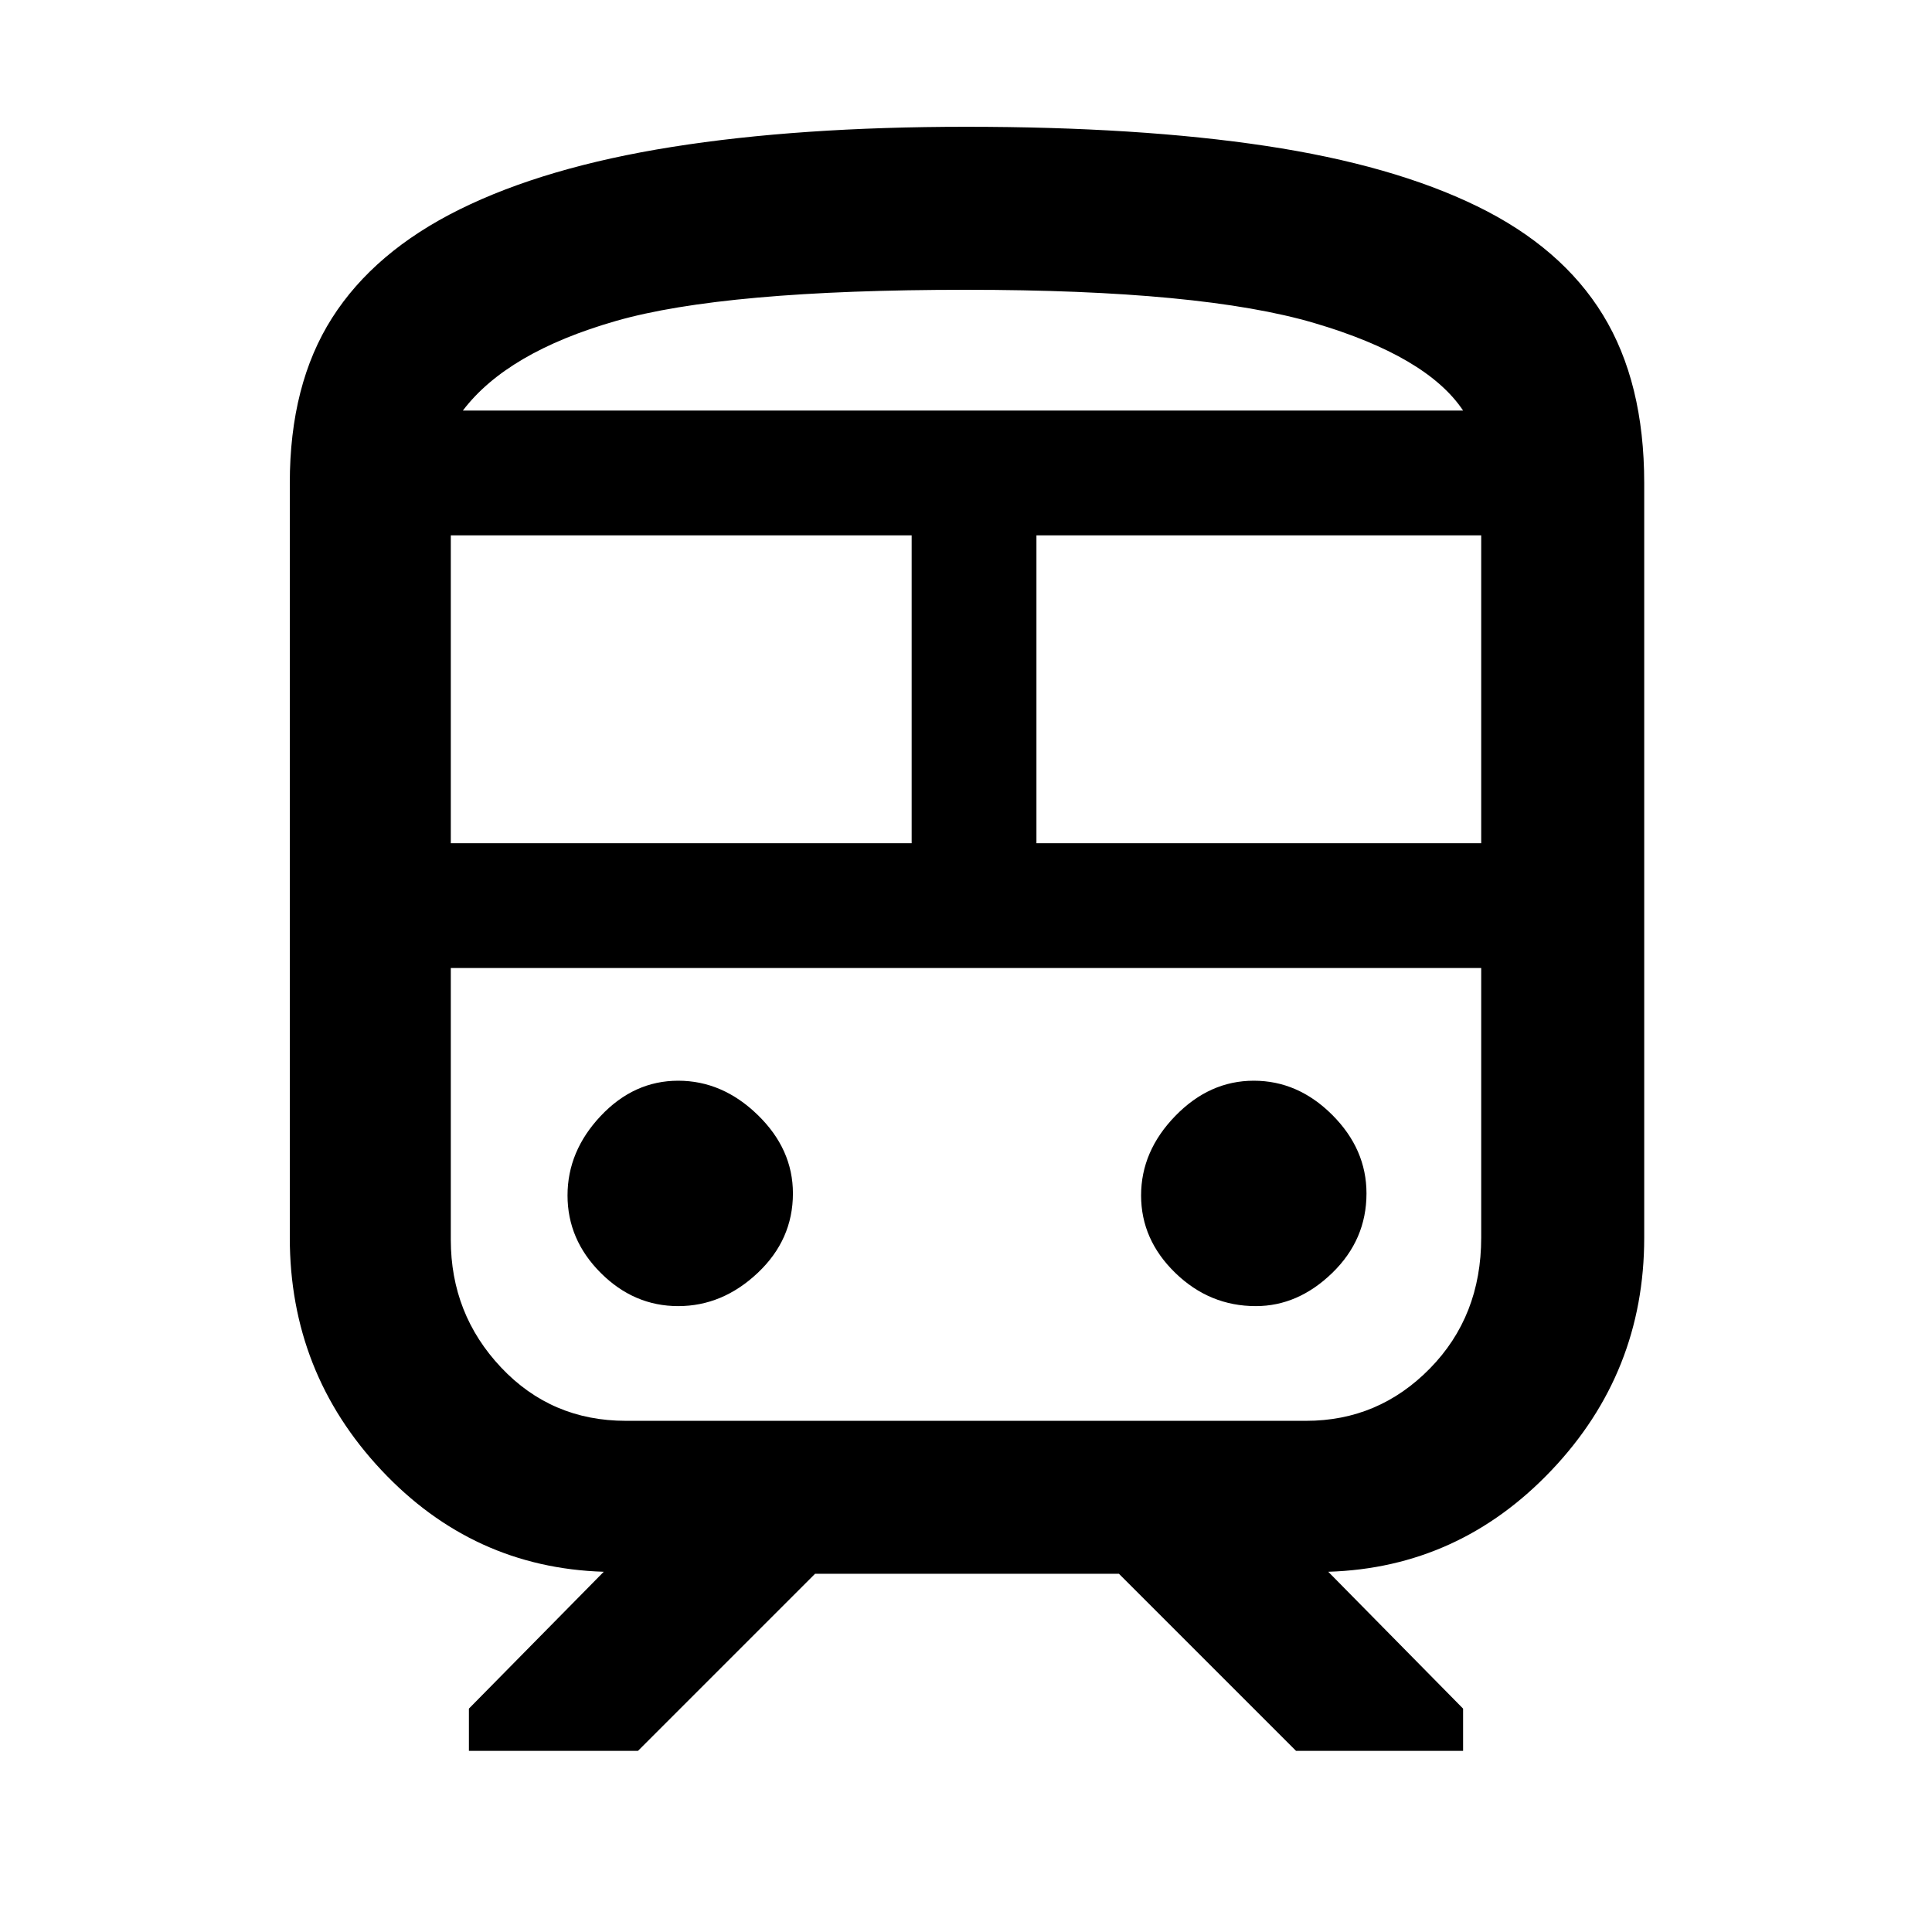 <svg xmlns="http://www.w3.org/2000/svg" height="48" width="48"><path d="M7.2 30.75V12Q7.2 9.55 8.25 7.9Q9.3 6.25 11.425 5.2Q13.55 4.15 16.7 3.65Q19.85 3.15 24 3.15Q28.3 3.15 31.45 3.625Q34.6 4.1 36.7 5.125Q38.8 6.15 39.825 7.825Q40.85 9.5 40.85 12V30.75Q40.85 34.1 38.55 36.525Q36.25 38.95 33 39.05L36.35 42.45V43.5H32.2L27.8 39.1H20.25L15.85 43.5H11.65V42.45L15 39.05Q11.75 38.95 9.475 36.525Q7.2 34.1 7.2 30.75ZM24 7.2Q18 7.2 15.3 7.975Q12.6 8.75 11.5 10.2H36.35Q35.45 8.85 32.65 8.025Q29.85 7.2 24 7.2ZM11.2 20.95H22.65V13.3H11.2ZM32.45 24.05H15.55Q13.75 24.05 12.475 24.05Q11.2 24.05 11.2 24.05H36.8Q36.8 24.05 35.55 24.05Q34.3 24.05 32.45 24.05ZM25.75 20.95H36.8V13.3H25.75ZM16.85 32.45Q17.95 32.45 18.825 31.625Q19.7 30.8 19.7 29.65Q19.7 28.55 18.825 27.7Q17.95 26.85 16.85 26.85Q15.75 26.85 14.925 27.725Q14.1 28.6 14.1 29.7Q14.1 30.8 14.925 31.625Q15.75 32.45 16.85 32.45ZM31.2 32.45Q32.25 32.45 33.1 31.625Q33.95 30.8 33.95 29.65Q33.95 28.55 33.1 27.7Q32.25 26.85 31.15 26.85Q30.05 26.85 29.2 27.725Q28.35 28.6 28.35 29.7Q28.35 30.8 29.2 31.625Q30.05 32.45 31.2 32.45ZM15.55 35.3H32.45Q34.25 35.3 35.525 34Q36.8 32.7 36.8 30.75V24.05H11.2V30.8Q11.2 32.65 12.45 33.975Q13.7 35.3 15.55 35.3ZM24 10.2Q29.85 10.2 32.625 10.2Q35.4 10.2 36.35 10.2H11.5Q12.6 10.2 15.3 10.2Q18 10.2 24 10.2Z"/></svg>
